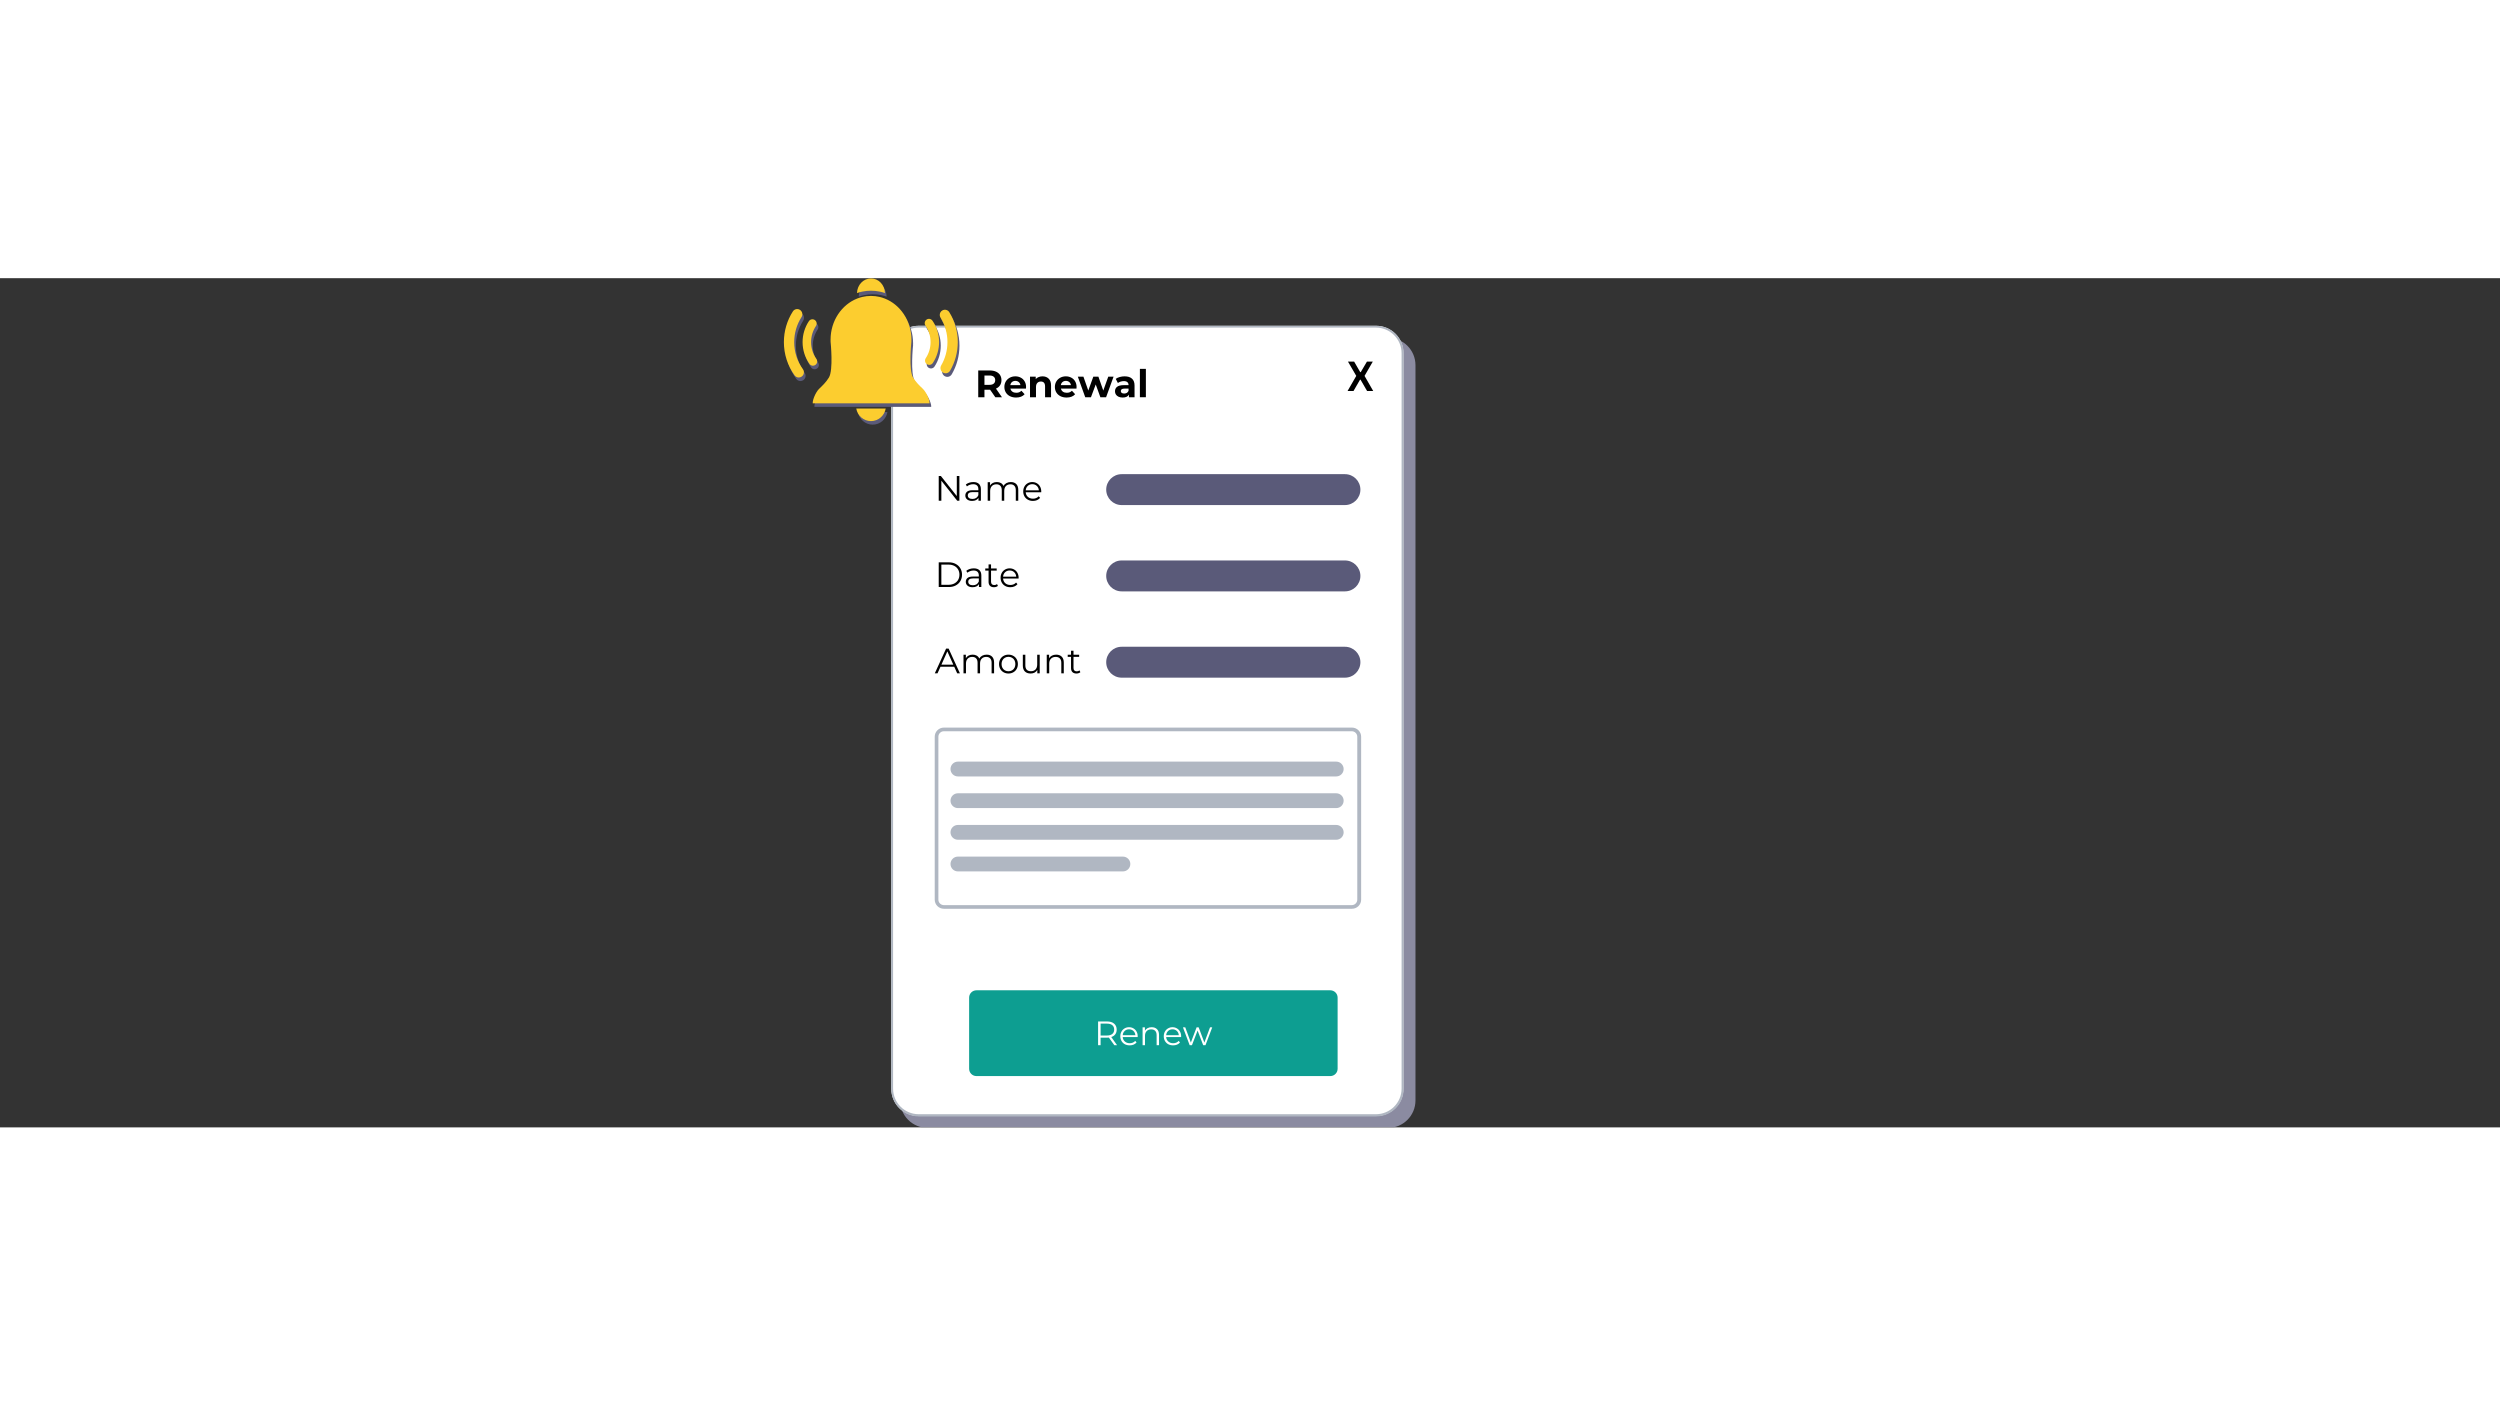 <svg xmlns="http://www.w3.org/2000/svg" xmlns:xlink="http://www.w3.org/1999/xlink" width="1366" zoomAndPan="magnify" viewBox="0 0 1024.5 348" height="768" preserveAspectRatio="xMidYMid meet" version="1.0"><rect x="0" y="0" width="1024.5" height="348" fill="#333333" stroke="none"/><defs><g/><clipPath id="8d5451d3a0"><path d="M 368.883 24.41 L 580.062 24.41 L 580.062 347.914 L 368.883 347.914 Z M 368.883 24.41 " clip-rule="nonzero"/></clipPath><clipPath id="0ec29548c6"><path d="M 380.133 24.41 L 568.812 24.41 C 575.027 24.41 580.062 29.445 580.062 35.66 L 580.062 336.965 C 580.062 343.18 575.027 348.215 568.812 348.215 L 380.133 348.215 C 373.918 348.215 368.883 343.18 368.883 336.965 L 368.883 35.66 C 368.883 29.445 373.918 24.41 380.133 24.41 Z M 380.133 24.41 " clip-rule="nonzero"/></clipPath><clipPath id="066fc03ad4"><path d="M 365.238 19.508 L 575.129 19.508 L 575.129 343.359 L 365.238 343.359 Z M 365.238 19.508 " clip-rule="nonzero"/></clipPath><clipPath id="d286a57cab"><path d="M 376.488 19.508 L 563.879 19.508 C 570.09 19.508 575.129 24.543 575.129 30.758 L 575.129 332.109 C 575.129 338.32 570.09 343.359 563.879 343.359 L 376.488 343.359 C 370.273 343.359 365.238 338.32 365.238 332.109 L 365.238 30.758 C 365.238 24.543 370.273 19.508 376.488 19.508 Z M 376.488 19.508 " clip-rule="nonzero"/></clipPath><clipPath id="beae820898"><path d="M 365.238 19.512 L 575.238 19.512 L 575.238 343.508 L 365.238 343.508 Z M 365.238 19.512 " clip-rule="nonzero"/></clipPath><clipPath id="538fa569f0"><path d="M 376.496 19.512 L 563.98 19.512 C 570.199 19.512 575.238 24.551 575.238 30.766 L 575.238 332.25 C 575.238 338.465 570.199 343.504 563.98 343.504 L 376.496 343.504 C 370.277 343.504 365.238 338.465 365.238 332.25 L 365.238 30.766 C 365.238 24.551 370.277 19.512 376.496 19.512 Z M 376.496 19.512 " clip-rule="nonzero"/></clipPath><clipPath id="1b19497649"><path d="M 397.148 291.824 L 548.156 291.824 L 548.156 326.977 L 397.148 326.977 Z M 397.148 291.824 " clip-rule="nonzero"/></clipPath><clipPath id="8765fe811b"><path d="M 400.148 291.824 L 545.156 291.824 C 546.812 291.824 548.156 293.168 548.156 294.824 L 548.156 323.977 C 548.156 325.633 546.812 326.977 545.156 326.977 L 400.148 326.977 C 398.488 326.977 397.148 325.633 397.148 323.977 L 397.148 294.824 C 397.148 293.168 398.488 291.824 400.148 291.824 Z M 400.148 291.824 " clip-rule="nonzero"/></clipPath><clipPath id="8fc38480eb"><path d="M 351.473 54.816 L 363.715 54.816 L 363.715 60.027 L 351.473 60.027 Z M 351.473 54.816 " clip-rule="nonzero"/></clipPath><clipPath id="8f5d564c91"><path d="M 351 1.547 L 364 1.547 L 364 8 L 351 8 Z M 351 1.547 " clip-rule="nonzero"/></clipPath><clipPath id="061e33d0b5"><path d="M 321.93 14 L 331 14 L 331 43 L 321.93 43 Z M 321.93 14 " clip-rule="nonzero"/></clipPath><clipPath id="bc777d293d"><path d="M 385.672 14.34 L 393.18 14.34 L 393.18 40.562 L 385.672 40.562 Z M 385.672 14.34 " clip-rule="nonzero"/></clipPath><clipPath id="8aabf876a9"><path d="M 350.781 53.352 L 363 53.352 L 363 58.566 L 350.781 58.566 Z M 350.781 53.352 " clip-rule="nonzero"/></clipPath><clipPath id="ed77ab23ad"><path d="M 351 0.086 L 363 0.086 L 363 7 L 351 7 Z M 351 0.086 " clip-rule="nonzero"/></clipPath><clipPath id="6803b53544"><path d="M 321.238 12 L 330 12 L 330 41 L 321.238 41 Z M 321.238 12 " clip-rule="nonzero"/></clipPath><clipPath id="92b711c870"><path d="M 385 12.875 L 392.488 12.875 L 392.488 39 L 385 39 Z M 385 12.875 " clip-rule="nonzero"/></clipPath><clipPath id="4b352c6405"><path d="M 453.324 80.312 L 557.492 80.312 L 557.492 92.977 L 453.324 92.977 Z M 453.324 80.312 " clip-rule="nonzero"/></clipPath><clipPath id="c0345c4061"><path d="M 551.16 80.312 C 554.656 80.312 557.492 83.148 557.492 86.645 C 557.492 90.145 554.656 92.977 551.16 92.977 L 459.656 92.977 C 456.16 92.977 453.324 90.145 453.324 86.645 C 453.324 83.148 456.16 80.312 459.656 80.312 Z M 551.16 80.312 " clip-rule="nonzero"/></clipPath><clipPath id="a6202dcf60"><path d="M 453.324 115.676 L 557.492 115.676 L 557.492 128.344 L 453.324 128.344 Z M 453.324 115.676 " clip-rule="nonzero"/></clipPath><clipPath id="83f7970fd0"><path d="M 551.16 115.676 C 554.656 115.676 557.492 118.512 557.492 122.012 C 557.492 125.508 554.656 128.344 551.16 128.344 L 459.656 128.344 C 456.16 128.344 453.324 125.508 453.324 122.012 C 453.324 118.512 456.16 115.676 459.656 115.676 Z M 551.16 115.676 " clip-rule="nonzero"/></clipPath><clipPath id="470130aaf0"><path d="M 453.324 151.043 L 557.492 151.043 L 557.492 163.707 L 453.324 163.707 Z M 453.324 151.043 " clip-rule="nonzero"/></clipPath><clipPath id="4c1bf12bc1"><path d="M 551.16 151.043 C 554.656 151.043 557.492 153.879 557.492 157.375 C 557.492 160.871 554.656 163.707 551.16 163.707 L 459.656 163.707 C 456.16 163.707 453.324 160.871 453.324 157.375 C 453.324 153.879 456.16 151.043 459.656 151.043 Z M 551.16 151.043 " clip-rule="nonzero"/></clipPath><clipPath id="58e3149f74"><path d="M 383.047 184.168 L 557.492 184.168 L 557.492 258.523 L 383.047 258.523 Z M 383.047 184.168 " clip-rule="nonzero"/></clipPath><clipPath id="05b2f3d03a"><path d="M 386.797 184.168 L 553.742 184.168 C 554.738 184.168 555.691 184.562 556.395 185.266 C 557.098 185.969 557.492 186.922 557.492 187.918 L 557.492 254.773 C 557.492 255.766 557.098 256.723 556.395 257.426 C 555.691 258.129 554.738 258.523 553.742 258.523 L 386.797 258.523 C 385.805 258.523 384.848 258.129 384.145 257.426 C 383.441 256.723 383.047 255.766 383.047 254.773 L 383.047 187.918 C 383.047 186.922 383.441 185.969 384.145 185.266 C 384.848 184.562 385.805 184.168 386.797 184.168 Z M 386.797 184.168 " clip-rule="nonzero"/></clipPath><clipPath id="f6d889a12c"><path d="M 383.047 184.168 L 557.797 184.168 L 557.797 258.418 L 383.047 258.418 Z M 383.047 184.168 " clip-rule="nonzero"/></clipPath><clipPath id="71f631c0ef"><path d="M 386.805 184.168 L 554.039 184.168 C 555.039 184.168 555.992 184.562 556.699 185.266 C 557.402 185.969 557.797 186.918 557.797 187.914 L 557.797 254.672 C 557.797 255.664 557.402 256.617 556.699 257.316 C 555.992 258.02 555.039 258.414 554.039 258.414 L 386.805 258.414 C 385.809 258.414 384.852 258.02 384.148 257.316 C 383.441 256.617 383.047 255.664 383.047 254.672 L 383.047 187.914 C 383.047 186.918 383.441 185.969 384.148 185.266 C 384.852 184.562 385.809 184.168 386.805 184.168 Z M 386.805 184.168 " clip-rule="nonzero"/></clipPath><clipPath id="c127ad117d"><path d="M 389.516 198.113 L 550.625 198.113 L 550.625 204.184 L 389.516 204.184 Z M 389.516 198.113 " clip-rule="nonzero"/></clipPath><clipPath id="3cf0f2b0be"><path d="M 547.59 198.113 C 549.266 198.113 550.625 199.473 550.625 201.148 C 550.625 202.824 549.266 204.184 547.59 204.184 L 392.547 204.184 C 390.871 204.184 389.516 202.824 389.516 201.148 C 389.516 199.473 390.871 198.113 392.547 198.113 Z M 547.59 198.113 " clip-rule="nonzero"/></clipPath><clipPath id="d06e5f002f"><path d="M 389.516 211.086 L 550.625 211.086 L 550.625 217.156 L 389.516 217.156 Z M 389.516 211.086 " clip-rule="nonzero"/></clipPath><clipPath id="dcf1600d48"><path d="M 547.59 211.086 C 549.266 211.086 550.625 212.445 550.625 214.121 C 550.625 215.797 549.266 217.156 547.59 217.156 L 392.547 217.156 C 390.871 217.156 389.516 215.797 389.516 214.121 C 389.516 212.445 390.871 211.086 392.547 211.086 Z M 547.59 211.086 " clip-rule="nonzero"/></clipPath><clipPath id="d9080bee60"><path d="M 389.516 224.062 L 550.625 224.062 L 550.625 230.129 L 389.516 230.129 Z M 389.516 224.062 " clip-rule="nonzero"/></clipPath><clipPath id="f38435469d"><path d="M 547.59 224.062 C 549.266 224.062 550.625 225.418 550.625 227.094 C 550.625 228.77 549.266 230.129 547.59 230.129 L 392.547 230.129 C 390.871 230.129 389.516 228.77 389.516 227.094 C 389.516 225.418 390.871 224.062 392.547 224.062 Z M 547.59 224.062 " clip-rule="nonzero"/></clipPath><clipPath id="ad142d62d0"><path d="M 389.516 237.035 L 463.207 237.035 L 463.207 243.105 L 389.516 243.105 Z M 389.516 237.035 " clip-rule="nonzero"/></clipPath><clipPath id="07d4f5a323"><path d="M 460.176 237.035 C 461.852 237.035 463.207 238.395 463.207 240.07 C 463.207 241.746 461.852 243.105 460.176 243.105 L 392.547 243.105 C 390.871 243.105 389.516 241.746 389.516 240.07 C 389.516 238.395 390.871 237.035 392.547 237.035 Z M 460.176 237.035 " clip-rule="nonzero"/></clipPath></defs><g clip-path="url(#8d5451d3a0)"><g clip-path="url(#0ec29548c6)"><path fill="#8b8ba1" d="M 368.883 24.41 L 580.062 24.41 L 580.062 348.215 L 368.883 348.215 Z M 368.883 24.41 " fill-opacity="1" fill-rule="nonzero"/></g></g><g clip-path="url(#066fc03ad4)"><g clip-path="url(#d286a57cab)"><path fill="#ffffff" d="M 365.238 19.508 L 575.129 19.508 L 575.129 343.359 L 365.238 343.359 Z M 365.238 19.508 " fill-opacity="1" fill-rule="nonzero"/></g></g><g clip-path="url(#beae820898)"><g clip-path="url(#538fa569f0)"><path stroke-linecap="butt" transform="matrix(0.75, 0, 0, 0.75, 365.238, 19.511)" fill="none" stroke-linejoin="miter" d="M 15.002 0.001 L 264.842 0.001 C 273.129 0.001 279.844 6.717 279.844 14.999 L 279.844 416.789 C 279.844 425.072 273.129 431.788 264.842 431.788 L 15.002 431.788 C 6.715 431.788 -0 425.072 -0 416.789 L -0 14.999 C -0 6.717 6.715 0.001 15.002 0.001 Z M 15.002 0.001 " stroke="#b0b7c2" stroke-width="2" stroke-opacity="1" stroke-miterlimit="4"/></g></g><g clip-path="url(#1b19497649)"><g clip-path="url(#8765fe811b)"><path fill="#0d9e91" d="M 397.148 291.824 L 548.156 291.824 L 548.156 326.977 L 397.148 326.977 Z M 397.148 291.824 " fill-opacity="1" fill-rule="nonzero"/></g></g><g fill="#ffffff" fill-opacity="1"><g transform="translate(448.416, 314.325)"><g><path d="M 8.234 0 L 6 -3.125 C 5.75 -3.102 5.492 -3.094 5.234 -3.094 L 2.609 -3.094 L 2.609 0 L 1.578 0 L 1.578 -9.734 L 5.234 -9.734 C 6.473 -9.734 7.441 -9.438 8.141 -8.844 C 8.848 -8.25 9.203 -7.43 9.203 -6.391 C 9.203 -5.629 9.008 -4.988 8.625 -4.469 C 8.238 -3.945 7.691 -3.57 6.984 -3.344 L 9.359 0 Z M 5.203 -3.969 C 6.16 -3.969 6.895 -4.18 7.406 -4.609 C 7.914 -5.035 8.172 -5.629 8.172 -6.391 C 8.172 -7.18 7.914 -7.785 7.406 -8.203 C 6.895 -8.629 6.16 -8.844 5.203 -8.844 L 2.609 -8.844 L 2.609 -3.969 Z M 5.203 -3.969 "/></g></g></g><g fill="#ffffff" fill-opacity="1"><g transform="translate(458.465, 314.325)"><g><path d="M 7.75 -3.344 L 1.625 -3.344 C 1.676 -2.594 1.969 -1.984 2.5 -1.516 C 3.031 -1.047 3.695 -0.812 4.5 -0.812 C 4.957 -0.812 5.375 -0.891 5.75 -1.047 C 6.133 -1.211 6.469 -1.453 6.75 -1.766 L 7.297 -1.125 C 6.973 -0.738 6.566 -0.441 6.078 -0.234 C 5.598 -0.035 5.066 0.062 4.484 0.062 C 3.723 0.062 3.051 -0.094 2.469 -0.406 C 1.895 -0.727 1.445 -1.172 1.125 -1.734 C 0.801 -2.305 0.641 -2.945 0.641 -3.656 C 0.641 -4.375 0.797 -5.016 1.109 -5.578 C 1.422 -6.141 1.848 -6.578 2.391 -6.891 C 2.93 -7.211 3.539 -7.375 4.219 -7.375 C 4.895 -7.375 5.5 -7.211 6.031 -6.891 C 6.57 -6.578 6.992 -6.141 7.297 -5.578 C 7.609 -5.016 7.766 -4.375 7.766 -3.656 Z M 4.219 -6.516 C 3.508 -6.516 2.914 -6.289 2.438 -5.844 C 1.957 -5.395 1.688 -4.812 1.625 -4.094 L 6.812 -4.094 C 6.75 -4.812 6.477 -5.395 6 -5.844 C 5.52 -6.289 4.926 -6.516 4.219 -6.516 Z M 4.219 -6.516 "/></g></g></g><g fill="#ffffff" fill-opacity="1"><g transform="translate(466.859, 314.325)"><g><path d="M 5.109 -7.375 C 6.023 -7.375 6.754 -7.102 7.297 -6.562 C 7.836 -6.031 8.109 -5.254 8.109 -4.234 L 8.109 0 L 7.125 0 L 7.125 -4.141 C 7.125 -4.898 6.93 -5.477 6.547 -5.875 C 6.172 -6.281 5.629 -6.484 4.922 -6.484 C 4.129 -6.484 3.504 -6.25 3.047 -5.781 C 2.586 -5.312 2.359 -4.664 2.359 -3.844 L 2.359 0 L 1.375 0 L 1.375 -7.312 L 2.328 -7.312 L 2.328 -5.969 C 2.586 -6.414 2.957 -6.758 3.438 -7 C 3.914 -7.25 4.473 -7.375 5.109 -7.375 Z M 5.109 -7.375 "/></g></g></g><g fill="#ffffff" fill-opacity="1"><g transform="translate(476.269, 314.325)"><g><path d="M 7.75 -3.344 L 1.625 -3.344 C 1.676 -2.594 1.969 -1.984 2.5 -1.516 C 3.031 -1.047 3.695 -0.812 4.5 -0.812 C 4.957 -0.812 5.375 -0.891 5.75 -1.047 C 6.133 -1.211 6.469 -1.453 6.75 -1.766 L 7.297 -1.125 C 6.973 -0.738 6.566 -0.441 6.078 -0.234 C 5.598 -0.035 5.066 0.062 4.484 0.062 C 3.723 0.062 3.051 -0.094 2.469 -0.406 C 1.895 -0.727 1.445 -1.172 1.125 -1.734 C 0.801 -2.305 0.641 -2.945 0.641 -3.656 C 0.641 -4.375 0.797 -5.016 1.109 -5.578 C 1.422 -6.141 1.848 -6.578 2.391 -6.891 C 2.93 -7.211 3.539 -7.375 4.219 -7.375 C 4.895 -7.375 5.5 -7.211 6.031 -6.891 C 6.57 -6.578 6.992 -6.141 7.297 -5.578 C 7.609 -5.016 7.766 -4.375 7.766 -3.656 Z M 4.219 -6.516 C 3.508 -6.516 2.914 -6.289 2.438 -5.844 C 1.957 -5.395 1.688 -4.812 1.625 -4.094 L 6.812 -4.094 C 6.75 -4.812 6.477 -5.395 6 -5.844 C 5.52 -6.289 4.926 -6.516 4.219 -6.516 Z M 4.219 -6.516 "/></g></g></g><g fill="#ffffff" fill-opacity="1"><g transform="translate(484.663, 314.325)"><g><path d="M 12.109 -7.312 L 9.344 0 L 8.406 0 L 6.109 -6 L 3.797 0 L 2.859 0 L 0.109 -7.312 L 1.062 -7.312 L 3.344 -1.094 L 5.703 -7.312 L 6.547 -7.312 L 8.891 -1.094 L 11.203 -7.312 Z M 12.109 -7.312 "/></g></g></g><g clip-path="url(#8fc38480eb)"><path fill="#5a5a79" d="M 361.496 54.875 L 351.582 54.875 C 352.07 57.797 354.594 60.027 357.621 60.027 C 360.648 60.027 363.168 57.797 363.656 54.875 L 361.496 54.875 " fill-opacity="1" fill-rule="nonzero"/></g><g clip-path="url(#8f5d564c91)"><path fill="#5a5a79" d="M 354.066 6.957 C 355.219 6.719 356.406 6.594 357.621 6.594 C 358.836 6.594 360.023 6.719 361.172 6.957 C 361.543 7.035 361.91 7.121 362.27 7.223 C 362.633 7.32 362.992 7.434 363.344 7.559 C 363.281 4.238 360.738 1.562 357.621 1.562 C 354.5 1.562 351.957 4.238 351.895 7.559 C 352.246 7.434 352.605 7.32 352.969 7.223 C 353.332 7.121 353.695 7.035 354.066 6.957 " fill-opacity="1" fill-rule="nonzero"/></g><path fill="#5a5a79" d="M 378.883 46.809 C 377.48 45.473 376.035 44.094 374.871 42.191 C 372.98 39.109 374.148 27.754 374.184 27.434 L 374.172 27.348 L 374.172 27.254 C 374.18 27.047 374.184 26.852 374.184 26.664 C 374.184 18.91 369.613 12.289 363.238 9.793 C 362.895 9.656 362.543 9.535 362.191 9.422 C 361.844 9.316 361.492 9.219 361.137 9.137 C 360.004 8.871 358.824 8.73 357.621 8.73 C 356.414 8.73 355.238 8.871 354.102 9.137 C 353.746 9.219 353.395 9.316 353.047 9.422 C 352.695 9.535 352.344 9.656 352 9.793 C 345.625 12.289 341.055 18.91 341.055 26.664 C 341.055 26.852 341.059 27.047 341.066 27.254 L 341.066 27.348 L 341.055 27.434 C 341.09 27.773 342.254 39.113 340.367 42.191 C 339.203 44.094 337.758 45.473 336.355 46.809 C 335.66 47.473 334.859 48.789 334.32 50.164 C 333.785 51.52 333.707 52.387 333.754 52.738 L 381.594 52.738 C 381.652 52.43 381.582 51.559 380.996 50.16 C 380.43 48.809 379.602 47.492 378.883 46.809 " fill-opacity="1" fill-rule="nonzero"/><path fill="#5a5a79" d="M 334.844 37.004 C 335.625 36.441 335.809 35.34 335.25 34.547 C 333.828 32.531 333.078 30.152 333.078 27.664 C 333.078 25.293 333.766 23.008 335.07 21.047 C 335.605 20.242 335.395 19.145 334.594 18.602 C 333.793 18.059 332.711 18.273 332.172 19.082 C 330.48 21.621 329.59 24.59 329.59 27.664 C 329.59 30.887 330.562 33.977 332.41 36.594 C 332.75 37.074 333.285 37.332 333.832 37.332 C 334.18 37.332 334.535 37.227 334.844 37.004 " fill-opacity="1" fill-rule="nonzero"/><g clip-path="url(#061e33d0b5)"><path fill="#5a5a79" d="M 326.156 27.664 C 326.156 24.012 327.191 20.465 329.148 17.414 C 329.785 16.426 329.504 15.102 328.527 14.457 C 327.547 13.816 326.238 14.098 325.602 15.09 C 323.199 18.832 321.93 23.184 321.93 27.664 C 321.93 32.598 323.441 37.309 326.309 41.281 C 326.723 41.855 327.367 42.16 328.02 42.16 C 328.449 42.16 328.887 42.027 329.262 41.75 C 330.207 41.055 330.414 39.719 329.727 38.766 C 327.391 35.527 326.156 31.688 326.156 27.664 " fill-opacity="1" fill-rule="nonzero"/></g><path fill="#5a5a79" d="M 380.387 18.441 C 379.594 18.996 379.398 20.094 379.949 20.895 C 381.312 22.883 382.035 25.223 382.035 27.656 C 382.035 30.016 381.352 32.297 380.059 34.254 C 379.52 35.062 379.734 36.156 380.535 36.699 C 380.836 36.898 381.172 36.996 381.504 36.996 C 382.066 36.996 382.621 36.723 382.957 36.215 C 384.637 33.68 385.523 30.719 385.523 27.656 C 385.523 24.5 384.59 21.469 382.816 18.887 C 382.266 18.086 381.18 17.887 380.387 18.441 " fill-opacity="1" fill-rule="nonzero"/><g clip-path="url(#bc777d293d)"><path fill="#5a5a79" d="M 389.711 15.395 C 389.094 14.395 387.789 14.09 386.797 14.715 C 385.809 15.344 385.508 16.66 386.125 17.66 C 387.977 20.652 388.957 24.109 388.957 27.656 C 388.957 31.027 388.066 34.336 386.383 37.223 C 385.789 38.238 386.125 39.551 387.129 40.148 C 387.469 40.348 387.836 40.445 388.203 40.445 C 388.926 40.445 389.633 40.066 390.027 39.391 C 392.094 35.848 393.184 31.789 393.184 27.656 C 393.184 23.305 391.984 19.066 389.711 15.395 " fill-opacity="1" fill-rule="nonzero"/></g><g clip-path="url(#8aabf876a9)"><path fill="#fccd2f" d="M 360.805 53.414 L 350.895 53.414 C 351.383 56.332 353.902 58.566 356.93 58.566 C 359.957 58.566 362.477 56.332 362.965 53.414 L 360.805 53.414 " fill-opacity="1" fill-rule="nonzero"/></g><g clip-path="url(#ed77ab23ad)"><path fill="#fccd2f" d="M 353.379 5.496 C 354.527 5.254 355.715 5.129 356.93 5.129 C 358.145 5.129 359.332 5.254 360.484 5.496 C 360.852 5.57 361.219 5.66 361.582 5.758 C 361.945 5.859 362.301 5.973 362.656 6.094 C 362.59 2.777 360.047 0.098 356.93 0.098 C 353.812 0.098 351.27 2.777 351.203 6.094 C 351.559 5.973 351.918 5.859 352.281 5.758 C 352.641 5.66 353.008 5.57 353.379 5.496 " fill-opacity="1" fill-rule="nonzero"/></g><path fill="#fccd2f" d="M 378.195 45.348 C 376.793 44.012 375.344 42.629 374.18 40.727 C 372.293 37.645 373.461 26.293 373.492 25.973 L 373.48 25.887 L 373.484 25.789 C 373.492 25.582 373.496 25.391 373.496 25.203 C 373.496 17.445 368.926 10.824 362.547 8.328 C 362.203 8.195 361.855 8.07 361.5 7.961 C 361.156 7.852 360.805 7.758 360.449 7.676 C 359.312 7.406 358.137 7.266 356.93 7.266 C 355.723 7.266 354.547 7.406 353.414 7.676 C 353.059 7.758 352.707 7.852 352.359 7.961 C 352.004 8.07 351.656 8.195 351.312 8.328 C 344.938 10.824 340.367 17.445 340.367 25.203 C 340.367 25.391 340.371 25.582 340.375 25.789 L 340.379 25.887 L 340.367 25.973 C 340.402 26.309 341.566 37.648 339.68 40.727 C 338.516 42.629 337.066 44.012 335.668 45.348 C 334.969 46.012 334.172 47.328 333.629 48.699 C 333.098 50.055 333.02 50.926 333.066 51.277 L 380.902 51.277 C 380.965 50.965 380.895 50.098 380.309 48.699 C 379.742 47.348 378.91 46.031 378.195 45.348 " fill-opacity="1" fill-rule="nonzero"/><path fill="#fccd2f" d="M 334.152 35.543 C 334.938 34.977 335.121 33.875 334.562 33.082 C 333.141 31.066 332.387 28.688 332.387 26.203 C 332.387 23.832 333.078 21.543 334.379 19.586 C 334.918 18.777 334.703 17.684 333.906 17.141 C 333.105 16.598 332.02 16.809 331.484 17.617 C 329.793 20.16 328.898 23.129 328.898 26.203 C 328.898 29.426 329.875 32.512 331.719 35.129 C 332.059 35.613 332.598 35.871 333.141 35.871 C 333.492 35.871 333.848 35.766 334.152 35.543 " fill-opacity="1" fill-rule="nonzero"/><g clip-path="url(#6803b53544)"><path fill="#fccd2f" d="M 325.469 26.203 C 325.469 22.547 326.504 19.004 328.461 15.949 C 329.098 14.961 328.816 13.637 327.836 12.996 C 326.855 12.352 325.547 12.637 324.91 13.625 C 322.508 17.371 321.238 21.719 321.238 26.203 C 321.238 31.137 322.754 35.844 325.617 39.82 C 326.035 40.395 326.676 40.699 327.332 40.699 C 327.762 40.699 328.199 40.562 328.574 40.289 C 329.516 39.594 329.727 38.254 329.039 37.301 C 326.703 34.062 325.469 30.223 325.469 26.203 " fill-opacity="1" fill-rule="nonzero"/></g><path fill="#fccd2f" d="M 379.699 16.977 C 378.906 17.535 378.711 18.633 379.258 19.434 C 380.625 21.422 381.348 23.758 381.348 26.191 C 381.348 28.555 380.664 30.836 379.367 32.789 C 378.832 33.598 379.047 34.691 379.848 35.234 C 380.145 35.438 380.484 35.531 380.816 35.531 C 381.379 35.531 381.93 35.258 382.27 34.75 C 383.949 32.215 384.836 29.254 384.836 26.191 C 384.836 23.035 383.898 20.004 382.125 17.422 C 381.578 16.621 380.488 16.422 379.699 16.977 " fill-opacity="1" fill-rule="nonzero"/><g clip-path="url(#92b711c870)"><path fill="#fccd2f" d="M 389.023 13.934 C 388.406 12.934 387.098 12.629 386.109 13.254 C 385.117 13.879 384.82 15.199 385.438 16.199 C 387.289 19.188 388.266 22.645 388.266 26.191 C 388.266 29.562 387.375 32.871 385.691 35.758 C 385.102 36.777 385.434 38.086 386.441 38.684 C 386.777 38.887 387.148 38.98 387.512 38.98 C 388.238 38.98 388.941 38.605 389.336 37.93 C 391.402 34.387 392.496 30.328 392.496 26.191 C 392.496 21.84 391.297 17.602 389.023 13.934 " fill-opacity="1" fill-rule="nonzero"/></g><g fill="#000000" fill-opacity="1"><g transform="translate(552.017, 46.244)"><g><path d="M 2.641 0 L 0.203 0 L 3.781 -6.203 L 0.375 -12.062 L 2.906 -12.062 L 5.406 -7.734 L 5.609 -7.734 L 8.156 -12.062 L 10.562 -12.062 L 7.172 -6.203 L 10.734 0 L 8.219 0 L 5.531 -4.656 L 5.328 -4.656 Z M 2.641 0 "/></g></g></g><g fill="#000000" fill-opacity="1"><g transform="translate(399.583, 48.786)"><g><path d="M 8.297 0 L 6.172 -3.062 L 3.844 -3.062 L 3.844 0 L 1.297 0 L 1.297 -10.969 L 6.047 -10.969 C 7.016 -10.969 7.859 -10.805 8.578 -10.484 C 9.297 -10.16 9.848 -9.703 10.234 -9.109 C 10.617 -8.516 10.812 -7.805 10.812 -6.984 C 10.812 -6.172 10.613 -5.469 10.219 -4.875 C 9.832 -4.289 9.281 -3.844 8.562 -3.531 L 11.016 0 Z M 8.25 -6.984 C 8.25 -7.609 8.047 -8.082 7.641 -8.406 C 7.242 -8.738 6.664 -8.906 5.906 -8.906 L 3.844 -8.906 L 3.844 -5.078 L 5.906 -5.078 C 6.664 -5.078 7.242 -5.242 7.641 -5.578 C 8.047 -5.91 8.25 -6.379 8.25 -6.984 Z M 8.25 -6.984 "/></g></g></g><g fill="#000000" fill-opacity="1"><g transform="translate(411.091, 48.786)"><g><path d="M 9.391 -4.188 C 9.391 -4.156 9.375 -3.938 9.344 -3.531 L 2.969 -3.531 C 3.082 -3.008 3.352 -2.594 3.781 -2.281 C 4.207 -1.977 4.738 -1.828 5.375 -1.828 C 5.812 -1.828 6.195 -1.891 6.531 -2.016 C 6.875 -2.148 7.191 -2.363 7.484 -2.656 L 8.797 -1.234 C 7.992 -0.328 6.832 0.125 5.312 0.125 C 4.363 0.125 3.52 -0.055 2.781 -0.422 C 2.051 -0.797 1.488 -1.312 1.094 -1.969 C 0.695 -2.633 0.5 -3.383 0.5 -4.219 C 0.5 -5.039 0.691 -5.781 1.078 -6.438 C 1.473 -7.102 2.016 -7.625 2.703 -8 C 3.391 -8.375 4.156 -8.562 5 -8.562 C 5.82 -8.562 6.566 -8.379 7.234 -8.016 C 7.91 -7.66 8.438 -7.148 8.812 -6.484 C 9.195 -5.828 9.391 -5.062 9.391 -4.188 Z M 5.016 -6.703 C 4.461 -6.703 4 -6.547 3.625 -6.234 C 3.25 -5.922 3.02 -5.492 2.938 -4.953 L 7.078 -4.953 C 6.992 -5.484 6.766 -5.906 6.391 -6.219 C 6.016 -6.539 5.555 -6.703 5.016 -6.703 Z M 5.016 -6.703 "/></g></g></g><g fill="#000000" fill-opacity="1"><g transform="translate(420.971, 48.786)"><g><path d="M 6.25 -8.562 C 7.289 -8.562 8.133 -8.242 8.781 -7.609 C 9.426 -6.984 9.75 -6.055 9.75 -4.828 L 9.75 0 L 7.297 0 L 7.297 -4.453 C 7.297 -5.117 7.148 -5.613 6.859 -5.938 C 6.566 -6.27 6.145 -6.438 5.594 -6.438 C 4.977 -6.438 4.488 -6.242 4.125 -5.859 C 3.758 -5.484 3.578 -4.922 3.578 -4.172 L 3.578 0 L 1.125 0 L 1.125 -8.438 L 3.469 -8.438 L 3.469 -7.438 C 3.789 -7.801 4.191 -8.078 4.672 -8.266 C 5.148 -8.461 5.676 -8.562 6.25 -8.562 Z M 6.25 -8.562 "/></g></g></g><g fill="#000000" fill-opacity="1"><g transform="translate(431.791, 48.786)"><g><path d="M 9.391 -4.188 C 9.391 -4.156 9.375 -3.938 9.344 -3.531 L 2.969 -3.531 C 3.082 -3.008 3.352 -2.594 3.781 -2.281 C 4.207 -1.977 4.738 -1.828 5.375 -1.828 C 5.812 -1.828 6.195 -1.891 6.531 -2.016 C 6.875 -2.148 7.191 -2.363 7.484 -2.656 L 8.797 -1.234 C 7.992 -0.328 6.832 0.125 5.312 0.125 C 4.363 0.125 3.52 -0.055 2.781 -0.422 C 2.051 -0.797 1.488 -1.312 1.094 -1.969 C 0.695 -2.633 0.5 -3.383 0.5 -4.219 C 0.5 -5.039 0.691 -5.781 1.078 -6.438 C 1.473 -7.102 2.016 -7.625 2.703 -8 C 3.391 -8.375 4.156 -8.562 5 -8.562 C 5.82 -8.562 6.566 -8.379 7.234 -8.016 C 7.91 -7.66 8.438 -7.148 8.812 -6.484 C 9.195 -5.828 9.391 -5.062 9.391 -4.188 Z M 5.016 -6.703 C 4.461 -6.703 4 -6.547 3.625 -6.234 C 3.25 -5.922 3.02 -5.492 2.938 -4.953 L 7.078 -4.953 C 6.992 -5.484 6.766 -5.906 6.391 -6.219 C 6.016 -6.539 5.555 -6.703 5.016 -6.703 Z M 5.016 -6.703 "/></g></g></g><g fill="#000000" fill-opacity="1"><g transform="translate(441.67, 48.786)"><g><path d="M 14.672 -8.438 L 11.609 0 L 9.266 0 L 7.359 -5.234 L 5.406 0 L 3.062 0 L 0.016 -8.438 L 2.312 -8.438 L 4.312 -2.734 L 6.375 -8.438 L 8.453 -8.438 L 10.453 -2.734 L 12.5 -8.438 Z M 14.672 -8.438 "/></g></g></g><g fill="#000000" fill-opacity="1"><g transform="translate(456.342, 48.786)"><g><path d="M 4.531 -8.562 C 5.832 -8.562 6.832 -8.25 7.531 -7.625 C 8.238 -7 8.594 -6.062 8.594 -4.812 L 8.594 0 L 6.297 0 L 6.297 -1.047 C 5.836 -0.266 4.984 0.125 3.734 0.125 C 3.086 0.125 2.523 0.016 2.047 -0.203 C 1.566 -0.422 1.203 -0.723 0.953 -1.109 C 0.703 -1.492 0.578 -1.93 0.578 -2.422 C 0.578 -3.211 0.867 -3.832 1.453 -4.281 C 2.047 -4.727 2.961 -4.953 4.203 -4.953 L 6.141 -4.953 C 6.141 -5.484 5.977 -5.891 5.656 -6.172 C 5.332 -6.461 4.848 -6.609 4.203 -6.609 C 3.754 -6.609 3.312 -6.535 2.875 -6.391 C 2.438 -6.254 2.066 -6.066 1.766 -5.828 L 0.891 -7.531 C 1.348 -7.863 1.898 -8.117 2.547 -8.297 C 3.191 -8.473 3.852 -8.562 4.531 -8.562 Z M 4.344 -1.516 C 4.758 -1.516 5.129 -1.609 5.453 -1.797 C 5.773 -1.992 6.004 -2.285 6.141 -2.672 L 6.141 -3.531 L 4.469 -3.531 C 3.469 -3.531 2.969 -3.195 2.969 -2.531 C 2.969 -2.219 3.086 -1.969 3.328 -1.781 C 3.578 -1.602 3.914 -1.516 4.344 -1.516 Z M 4.344 -1.516 "/></g></g></g><g fill="#000000" fill-opacity="1"><g transform="translate(466.002, 48.786)"><g><path d="M 1.125 -11.625 L 3.578 -11.625 L 3.578 0 L 1.125 0 Z M 1.125 -11.625 "/></g></g></g><g clip-path="url(#4b352c6405)"><g clip-path="url(#c0345c4061)"><path fill="#5a5a79" d="M 453.324 80.312 L 557.492 80.312 L 557.492 92.977 L 453.324 92.977 Z M 453.324 80.312 " fill-opacity="1" fill-rule="nonzero"/></g></g><g fill="#000000" fill-opacity="1"><g transform="translate(383.048, 91.201)"><g><path d="M 10.109 -10.125 L 10.109 0 L 9.219 0 L 2.719 -8.203 L 2.719 0 L 1.641 0 L 1.641 -10.125 L 2.531 -10.125 L 9.047 -1.906 L 9.047 -10.125 Z M 10.109 -10.125 "/></g></g></g><g fill="#000000" fill-opacity="1"><g transform="translate(394.793, 91.201)"><g><path d="M 4.094 -7.656 C 5.082 -7.656 5.844 -7.406 6.375 -6.906 C 6.906 -6.414 7.172 -5.688 7.172 -4.719 L 7.172 0 L 6.188 0 L 6.188 -1.188 C 5.957 -0.789 5.617 -0.477 5.172 -0.25 C 4.723 -0.031 4.188 0.078 3.562 0.078 C 2.719 0.078 2.047 -0.125 1.547 -0.531 C 1.047 -0.938 0.797 -1.473 0.797 -2.141 C 0.797 -2.785 1.031 -3.305 1.5 -3.703 C 1.969 -4.098 2.711 -4.297 3.734 -4.297 L 6.141 -4.297 L 6.141 -4.75 C 6.141 -5.406 5.957 -5.906 5.594 -6.25 C 5.227 -6.594 4.691 -6.766 3.984 -6.766 C 3.504 -6.766 3.039 -6.68 2.594 -6.516 C 2.156 -6.359 1.773 -6.145 1.453 -5.875 L 1 -6.641 C 1.383 -6.961 1.844 -7.211 2.375 -7.391 C 2.914 -7.566 3.488 -7.656 4.094 -7.656 Z M 3.734 -0.734 C 4.305 -0.734 4.801 -0.863 5.219 -1.125 C 5.633 -1.395 5.941 -1.781 6.141 -2.281 L 6.141 -3.531 L 3.766 -3.531 C 2.461 -3.531 1.812 -3.078 1.812 -2.172 C 1.812 -1.723 1.977 -1.367 2.312 -1.109 C 2.645 -0.859 3.117 -0.734 3.734 -0.734 Z M 3.734 -0.734 "/></g></g></g><g fill="#000000" fill-opacity="1"><g transform="translate(403.317, 91.201)"><g><path d="M 10.906 -7.656 C 11.863 -7.656 12.613 -7.379 13.156 -6.828 C 13.695 -6.285 13.969 -5.477 13.969 -4.406 L 13.969 0 L 12.953 0 L 12.953 -4.312 C 12.953 -5.102 12.758 -5.703 12.375 -6.109 C 12 -6.523 11.461 -6.734 10.766 -6.734 C 9.973 -6.734 9.348 -6.488 8.891 -6 C 8.441 -5.52 8.219 -4.848 8.219 -3.984 L 8.219 0 L 7.203 0 L 7.203 -4.312 C 7.203 -5.102 7.008 -5.703 6.625 -6.109 C 6.25 -6.523 5.707 -6.734 5 -6.734 C 4.219 -6.734 3.598 -6.488 3.141 -6 C 2.68 -5.52 2.453 -4.848 2.453 -3.984 L 2.453 0 L 1.438 0 L 1.438 -7.609 L 2.406 -7.609 L 2.406 -6.219 C 2.676 -6.676 3.051 -7.031 3.531 -7.281 C 4.02 -7.531 4.578 -7.656 5.203 -7.656 C 5.836 -7.656 6.391 -7.52 6.859 -7.25 C 7.328 -6.977 7.676 -6.582 7.906 -6.062 C 8.188 -6.562 8.586 -6.953 9.109 -7.234 C 9.641 -7.516 10.238 -7.656 10.906 -7.656 Z M 10.906 -7.656 "/></g></g></g><g fill="#000000" fill-opacity="1"><g transform="translate(418.646, 91.201)"><g><path d="M 8.047 -3.484 L 1.688 -3.484 C 1.75 -2.691 2.051 -2.051 2.594 -1.562 C 3.145 -1.082 3.844 -0.844 4.688 -0.844 C 5.156 -0.844 5.586 -0.926 5.984 -1.094 C 6.379 -1.258 6.723 -1.504 7.016 -1.828 L 7.594 -1.172 C 7.25 -0.766 6.82 -0.453 6.312 -0.234 C 5.812 -0.023 5.258 0.078 4.656 0.078 C 3.875 0.078 3.18 -0.086 2.578 -0.422 C 1.973 -0.754 1.504 -1.211 1.172 -1.797 C 0.836 -2.391 0.672 -3.055 0.672 -3.797 C 0.672 -4.547 0.832 -5.211 1.156 -5.797 C 1.477 -6.379 1.922 -6.832 2.484 -7.156 C 3.047 -7.488 3.676 -7.656 4.375 -7.656 C 5.082 -7.656 5.711 -7.488 6.266 -7.156 C 6.828 -6.832 7.266 -6.379 7.578 -5.797 C 7.898 -5.211 8.062 -4.547 8.062 -3.797 Z M 4.375 -6.781 C 3.645 -6.781 3.031 -6.547 2.531 -6.078 C 2.039 -5.609 1.758 -5 1.688 -4.25 L 7.078 -4.25 C 7.016 -5 6.734 -5.609 6.234 -6.078 C 5.742 -6.547 5.125 -6.781 4.375 -6.781 Z M 4.375 -6.781 "/></g></g></g><g clip-path="url(#a6202dcf60)"><g clip-path="url(#83f7970fd0)"><path fill="#5a5a79" d="M 453.324 115.676 L 557.492 115.676 L 557.492 128.344 L 453.324 128.344 Z M 453.324 115.676 " fill-opacity="1" fill-rule="nonzero"/></g></g><g fill="#000000" fill-opacity="1"><g transform="translate(383.048, 126.566)"><g><path d="M 1.641 -10.125 L 5.766 -10.125 C 6.836 -10.125 7.781 -9.906 8.594 -9.469 C 9.414 -9.039 10.051 -8.441 10.5 -7.672 C 10.957 -6.91 11.188 -6.039 11.188 -5.062 C 11.188 -4.07 10.957 -3.191 10.5 -2.422 C 10.051 -1.66 9.414 -1.066 8.594 -0.641 C 7.781 -0.211 6.836 0 5.766 0 L 1.641 0 Z M 5.703 -0.922 C 6.586 -0.922 7.363 -1.098 8.031 -1.453 C 8.695 -1.805 9.211 -2.289 9.578 -2.906 C 9.941 -3.531 10.125 -4.25 10.125 -5.062 C 10.125 -5.863 9.941 -6.578 9.578 -7.203 C 9.211 -7.828 8.695 -8.312 8.031 -8.656 C 7.363 -9.008 6.586 -9.188 5.703 -9.188 L 2.719 -9.188 L 2.719 -0.922 Z M 5.703 -0.922 "/></g></g></g><g fill="#000000" fill-opacity="1"><g transform="translate(394.981, 126.566)"><g><path d="M 4.094 -7.656 C 5.082 -7.656 5.844 -7.406 6.375 -6.906 C 6.906 -6.414 7.172 -5.688 7.172 -4.719 L 7.172 0 L 6.188 0 L 6.188 -1.188 C 5.957 -0.789 5.617 -0.477 5.172 -0.25 C 4.723 -0.031 4.188 0.078 3.562 0.078 C 2.719 0.078 2.047 -0.125 1.547 -0.531 C 1.047 -0.938 0.797 -1.473 0.797 -2.141 C 0.797 -2.785 1.031 -3.305 1.5 -3.703 C 1.969 -4.098 2.711 -4.297 3.734 -4.297 L 6.141 -4.297 L 6.141 -4.75 C 6.141 -5.406 5.957 -5.906 5.594 -6.25 C 5.227 -6.594 4.691 -6.766 3.984 -6.766 C 3.504 -6.766 3.039 -6.68 2.594 -6.516 C 2.156 -6.359 1.773 -6.145 1.453 -5.875 L 1 -6.641 C 1.383 -6.961 1.844 -7.211 2.375 -7.391 C 2.914 -7.566 3.488 -7.656 4.094 -7.656 Z M 3.734 -0.734 C 4.305 -0.734 4.801 -0.863 5.219 -1.125 C 5.633 -1.395 5.941 -1.781 6.141 -2.281 L 6.141 -3.531 L 3.766 -3.531 C 2.461 -3.531 1.812 -3.078 1.812 -2.172 C 1.812 -1.723 1.977 -1.367 2.312 -1.109 C 2.645 -0.859 3.117 -0.734 3.734 -0.734 Z M 3.734 -0.734 "/></g></g></g><g fill="#000000" fill-opacity="1"><g transform="translate(403.505, 126.566)"><g><path d="M 5.438 -0.469 C 5.238 -0.289 5 -0.156 4.719 -0.062 C 4.438 0.031 4.141 0.078 3.828 0.078 C 3.117 0.078 2.57 -0.113 2.188 -0.5 C 1.801 -0.883 1.609 -1.43 1.609 -2.141 L 1.609 -6.734 L 0.25 -6.734 L 0.25 -7.609 L 1.609 -7.609 L 1.609 -9.266 L 2.625 -9.266 L 2.625 -7.609 L 4.938 -7.609 L 4.938 -6.734 L 2.625 -6.734 L 2.625 -2.203 C 2.625 -1.742 2.738 -1.395 2.969 -1.156 C 3.195 -0.926 3.523 -0.812 3.953 -0.812 C 4.16 -0.812 4.363 -0.844 4.562 -0.906 C 4.758 -0.977 4.93 -1.078 5.078 -1.203 Z M 5.438 -0.469 "/></g></g></g><g fill="#000000" fill-opacity="1"><g transform="translate(409.371, 126.566)"><g><path d="M 8.047 -3.484 L 1.688 -3.484 C 1.75 -2.691 2.051 -2.051 2.594 -1.562 C 3.145 -1.082 3.844 -0.844 4.688 -0.844 C 5.156 -0.844 5.586 -0.926 5.984 -1.094 C 6.379 -1.258 6.723 -1.504 7.016 -1.828 L 7.594 -1.172 C 7.25 -0.766 6.82 -0.453 6.312 -0.234 C 5.812 -0.023 5.258 0.078 4.656 0.078 C 3.875 0.078 3.18 -0.086 2.578 -0.422 C 1.973 -0.754 1.504 -1.211 1.172 -1.797 C 0.836 -2.391 0.672 -3.055 0.672 -3.797 C 0.672 -4.547 0.832 -5.211 1.156 -5.797 C 1.477 -6.379 1.922 -6.832 2.484 -7.156 C 3.047 -7.488 3.676 -7.656 4.375 -7.656 C 5.082 -7.656 5.711 -7.488 6.266 -7.156 C 6.828 -6.832 7.266 -6.379 7.578 -5.797 C 7.898 -5.211 8.062 -4.547 8.062 -3.797 Z M 4.375 -6.781 C 3.645 -6.781 3.031 -6.547 2.531 -6.078 C 2.039 -5.609 1.758 -5 1.688 -4.25 L 7.078 -4.25 C 7.016 -5 6.734 -5.609 6.234 -6.078 C 5.742 -6.547 5.125 -6.781 4.375 -6.781 Z M 4.375 -6.781 "/></g></g></g><g clip-path="url(#470130aaf0)"><g clip-path="url(#4c1bf12bc1)"><path fill="#5a5a79" d="M 453.324 151.043 L 557.492 151.043 L 557.492 163.707 L 453.324 163.707 Z M 453.324 151.043 " fill-opacity="1" fill-rule="nonzero"/></g></g><g fill="#000000" fill-opacity="1"><g transform="translate(383.048, 161.93)"><g><path d="M 8 -2.703 L 2.359 -2.703 L 1.141 0 L 0.031 0 L 4.656 -10.125 L 5.703 -10.125 L 10.328 0 L 9.203 0 Z M 7.609 -3.562 L 5.172 -9 L 2.75 -3.562 Z M 7.609 -3.562 "/></g></g></g><g fill="#000000" fill-opacity="1"><g transform="translate(393.406, 161.93)"><g><path d="M 10.906 -7.656 C 11.863 -7.656 12.613 -7.379 13.156 -6.828 C 13.695 -6.285 13.969 -5.477 13.969 -4.406 L 13.969 0 L 12.953 0 L 12.953 -4.312 C 12.953 -5.102 12.758 -5.703 12.375 -6.109 C 12 -6.523 11.461 -6.734 10.766 -6.734 C 9.973 -6.734 9.348 -6.488 8.891 -6 C 8.441 -5.52 8.219 -4.848 8.219 -3.984 L 8.219 0 L 7.203 0 L 7.203 -4.312 C 7.203 -5.102 7.008 -5.703 6.625 -6.109 C 6.25 -6.523 5.707 -6.734 5 -6.734 C 4.219 -6.734 3.598 -6.488 3.141 -6 C 2.68 -5.52 2.453 -4.848 2.453 -3.984 L 2.453 0 L 1.438 0 L 1.438 -7.609 L 2.406 -7.609 L 2.406 -6.219 C 2.676 -6.676 3.051 -7.031 3.531 -7.281 C 4.02 -7.531 4.578 -7.656 5.203 -7.656 C 5.836 -7.656 6.391 -7.52 6.859 -7.25 C 7.328 -6.977 7.676 -6.582 7.906 -6.062 C 8.188 -6.562 8.586 -6.953 9.109 -7.234 C 9.641 -7.516 10.238 -7.656 10.906 -7.656 Z M 10.906 -7.656 "/></g></g></g><g fill="#000000" fill-opacity="1"><g transform="translate(408.735, 161.93)"><g><path d="M 4.531 0.078 C 3.801 0.078 3.141 -0.086 2.547 -0.422 C 1.961 -0.754 1.504 -1.211 1.172 -1.797 C 0.836 -2.391 0.672 -3.055 0.672 -3.797 C 0.672 -4.547 0.836 -5.211 1.172 -5.797 C 1.504 -6.379 1.961 -6.832 2.547 -7.156 C 3.141 -7.488 3.801 -7.656 4.531 -7.656 C 5.27 -7.656 5.93 -7.488 6.516 -7.156 C 7.109 -6.832 7.566 -6.379 7.891 -5.797 C 8.223 -5.211 8.391 -4.547 8.391 -3.797 C 8.391 -3.055 8.223 -2.391 7.891 -1.797 C 7.566 -1.211 7.109 -0.754 6.516 -0.422 C 5.93 -0.086 5.27 0.078 4.531 0.078 Z M 4.531 -0.844 C 5.07 -0.844 5.555 -0.961 5.984 -1.203 C 6.422 -1.453 6.758 -1.801 7 -2.25 C 7.238 -2.707 7.359 -3.223 7.359 -3.797 C 7.359 -4.379 7.238 -4.895 7 -5.344 C 6.758 -5.801 6.422 -6.148 5.984 -6.391 C 5.555 -6.641 5.07 -6.766 4.531 -6.766 C 4 -6.766 3.516 -6.641 3.078 -6.391 C 2.648 -6.148 2.312 -5.801 2.062 -5.344 C 1.82 -4.895 1.703 -4.379 1.703 -3.797 C 1.703 -3.223 1.82 -2.707 2.062 -2.25 C 2.312 -1.801 2.648 -1.453 3.078 -1.203 C 3.516 -0.961 4 -0.844 4.531 -0.844 Z M 4.531 -0.844 "/></g></g></g><g fill="#000000" fill-opacity="1"><g transform="translate(417.794, 161.93)"><g><path d="M 8.281 -7.609 L 8.281 0 L 7.297 0 L 7.297 -1.391 C 7.023 -0.922 6.656 -0.555 6.188 -0.297 C 5.719 -0.047 5.176 0.078 4.562 0.078 C 3.57 0.078 2.789 -0.195 2.219 -0.75 C 1.645 -1.312 1.359 -2.125 1.359 -3.188 L 1.359 -7.609 L 2.391 -7.609 L 2.391 -3.297 C 2.391 -2.492 2.582 -1.883 2.969 -1.469 C 3.363 -1.062 3.93 -0.859 4.672 -0.859 C 5.473 -0.859 6.102 -1.098 6.562 -1.578 C 7.02 -2.066 7.25 -2.742 7.25 -3.609 L 7.25 -7.609 Z M 8.281 -7.609 "/></g></g></g><g fill="#000000" fill-opacity="1"><g transform="translate(427.517, 161.93)"><g><path d="M 5.297 -7.656 C 6.254 -7.656 7.016 -7.379 7.578 -6.828 C 8.141 -6.273 8.422 -5.469 8.422 -4.406 L 8.422 0 L 7.406 0 L 7.406 -4.312 C 7.406 -5.102 7.207 -5.703 6.812 -6.109 C 6.414 -6.523 5.848 -6.734 5.109 -6.734 C 4.297 -6.734 3.648 -6.488 3.172 -6 C 2.691 -5.52 2.453 -4.848 2.453 -3.984 L 2.453 0 L 1.438 0 L 1.438 -7.609 L 2.406 -7.609 L 2.406 -6.203 C 2.688 -6.66 3.078 -7.016 3.578 -7.266 C 4.078 -7.523 4.648 -7.656 5.297 -7.656 Z M 5.297 -7.656 "/></g></g></g><g fill="#000000" fill-opacity="1"><g transform="translate(437.298, 161.93)"><g><path d="M 5.438 -0.469 C 5.238 -0.289 5 -0.156 4.719 -0.062 C 4.438 0.031 4.141 0.078 3.828 0.078 C 3.117 0.078 2.57 -0.113 2.188 -0.5 C 1.801 -0.883 1.609 -1.43 1.609 -2.141 L 1.609 -6.734 L 0.25 -6.734 L 0.25 -7.609 L 1.609 -7.609 L 1.609 -9.266 L 2.625 -9.266 L 2.625 -7.609 L 4.938 -7.609 L 4.938 -6.734 L 2.625 -6.734 L 2.625 -2.203 C 2.625 -1.742 2.738 -1.395 2.969 -1.156 C 3.195 -0.926 3.523 -0.812 3.953 -0.812 C 4.16 -0.812 4.363 -0.844 4.562 -0.906 C 4.758 -0.977 4.93 -1.078 5.078 -1.203 Z M 5.438 -0.469 "/></g></g></g><g clip-path="url(#58e3149f74)"><g clip-path="url(#05b2f3d03a)"><path fill="#ffffff" d="M 383.047 184.168 L 557.492 184.168 L 557.492 258.523 L 383.047 258.523 Z M 383.047 184.168 " fill-opacity="1" fill-rule="nonzero"/></g></g><g clip-path="url(#f6d889a12c)"><g clip-path="url(#71f631c0ef)"><path stroke-linecap="butt" transform="matrix(0.751, 0, 0, 0.749, 383.048, 184.168)" fill="none" stroke-linejoin="miter" d="M 5 -0 L 227.576 -0 C 228.907 -0 230.175 0.526 231.111 1.465 C 232.052 2.404 232.577 3.671 232.577 5.001 L 232.577 94.138 C 232.577 95.463 232.052 96.736 231.111 97.669 C 230.175 98.608 228.907 99.135 227.576 99.135 L 5 99.135 C 3.675 99.135 2.401 98.608 1.465 97.669 C 0.524 96.736 -0.001 95.463 -0.001 94.138 L -0.001 5.001 C -0.001 3.671 0.524 2.404 1.465 1.465 C 2.401 0.526 3.675 -0 5 -0 Z M 5 -0 " stroke="#b0b7c2" stroke-width="4" stroke-opacity="1" stroke-miterlimit="4"/></g></g><g clip-path="url(#c127ad117d)"><g clip-path="url(#3cf0f2b0be)"><path fill="#b0b7c2" d="M 389.516 198.113 L 550.625 198.113 L 550.625 204.184 L 389.516 204.184 Z M 389.516 198.113 " fill-opacity="1" fill-rule="nonzero"/></g></g><g clip-path="url(#d06e5f002f)"><g clip-path="url(#dcf1600d48)"><path fill="#b0b7c2" d="M 389.516 211.086 L 550.625 211.086 L 550.625 217.156 L 389.516 217.156 Z M 389.516 211.086 " fill-opacity="1" fill-rule="nonzero"/></g></g><g clip-path="url(#d9080bee60)"><g clip-path="url(#f38435469d)"><path fill="#b0b7c2" d="M 389.516 224.062 L 550.625 224.062 L 550.625 230.129 L 389.516 230.129 Z M 389.516 224.062 " fill-opacity="1" fill-rule="nonzero"/></g></g><g clip-path="url(#ad142d62d0)"><g clip-path="url(#07d4f5a323)"><path fill="#b0b7c2" d="M 389.516 237.035 L 463.207 237.035 L 463.207 243.105 L 389.516 243.105 Z M 389.516 237.035 " fill-opacity="1" fill-rule="nonzero"/></g></g></svg>